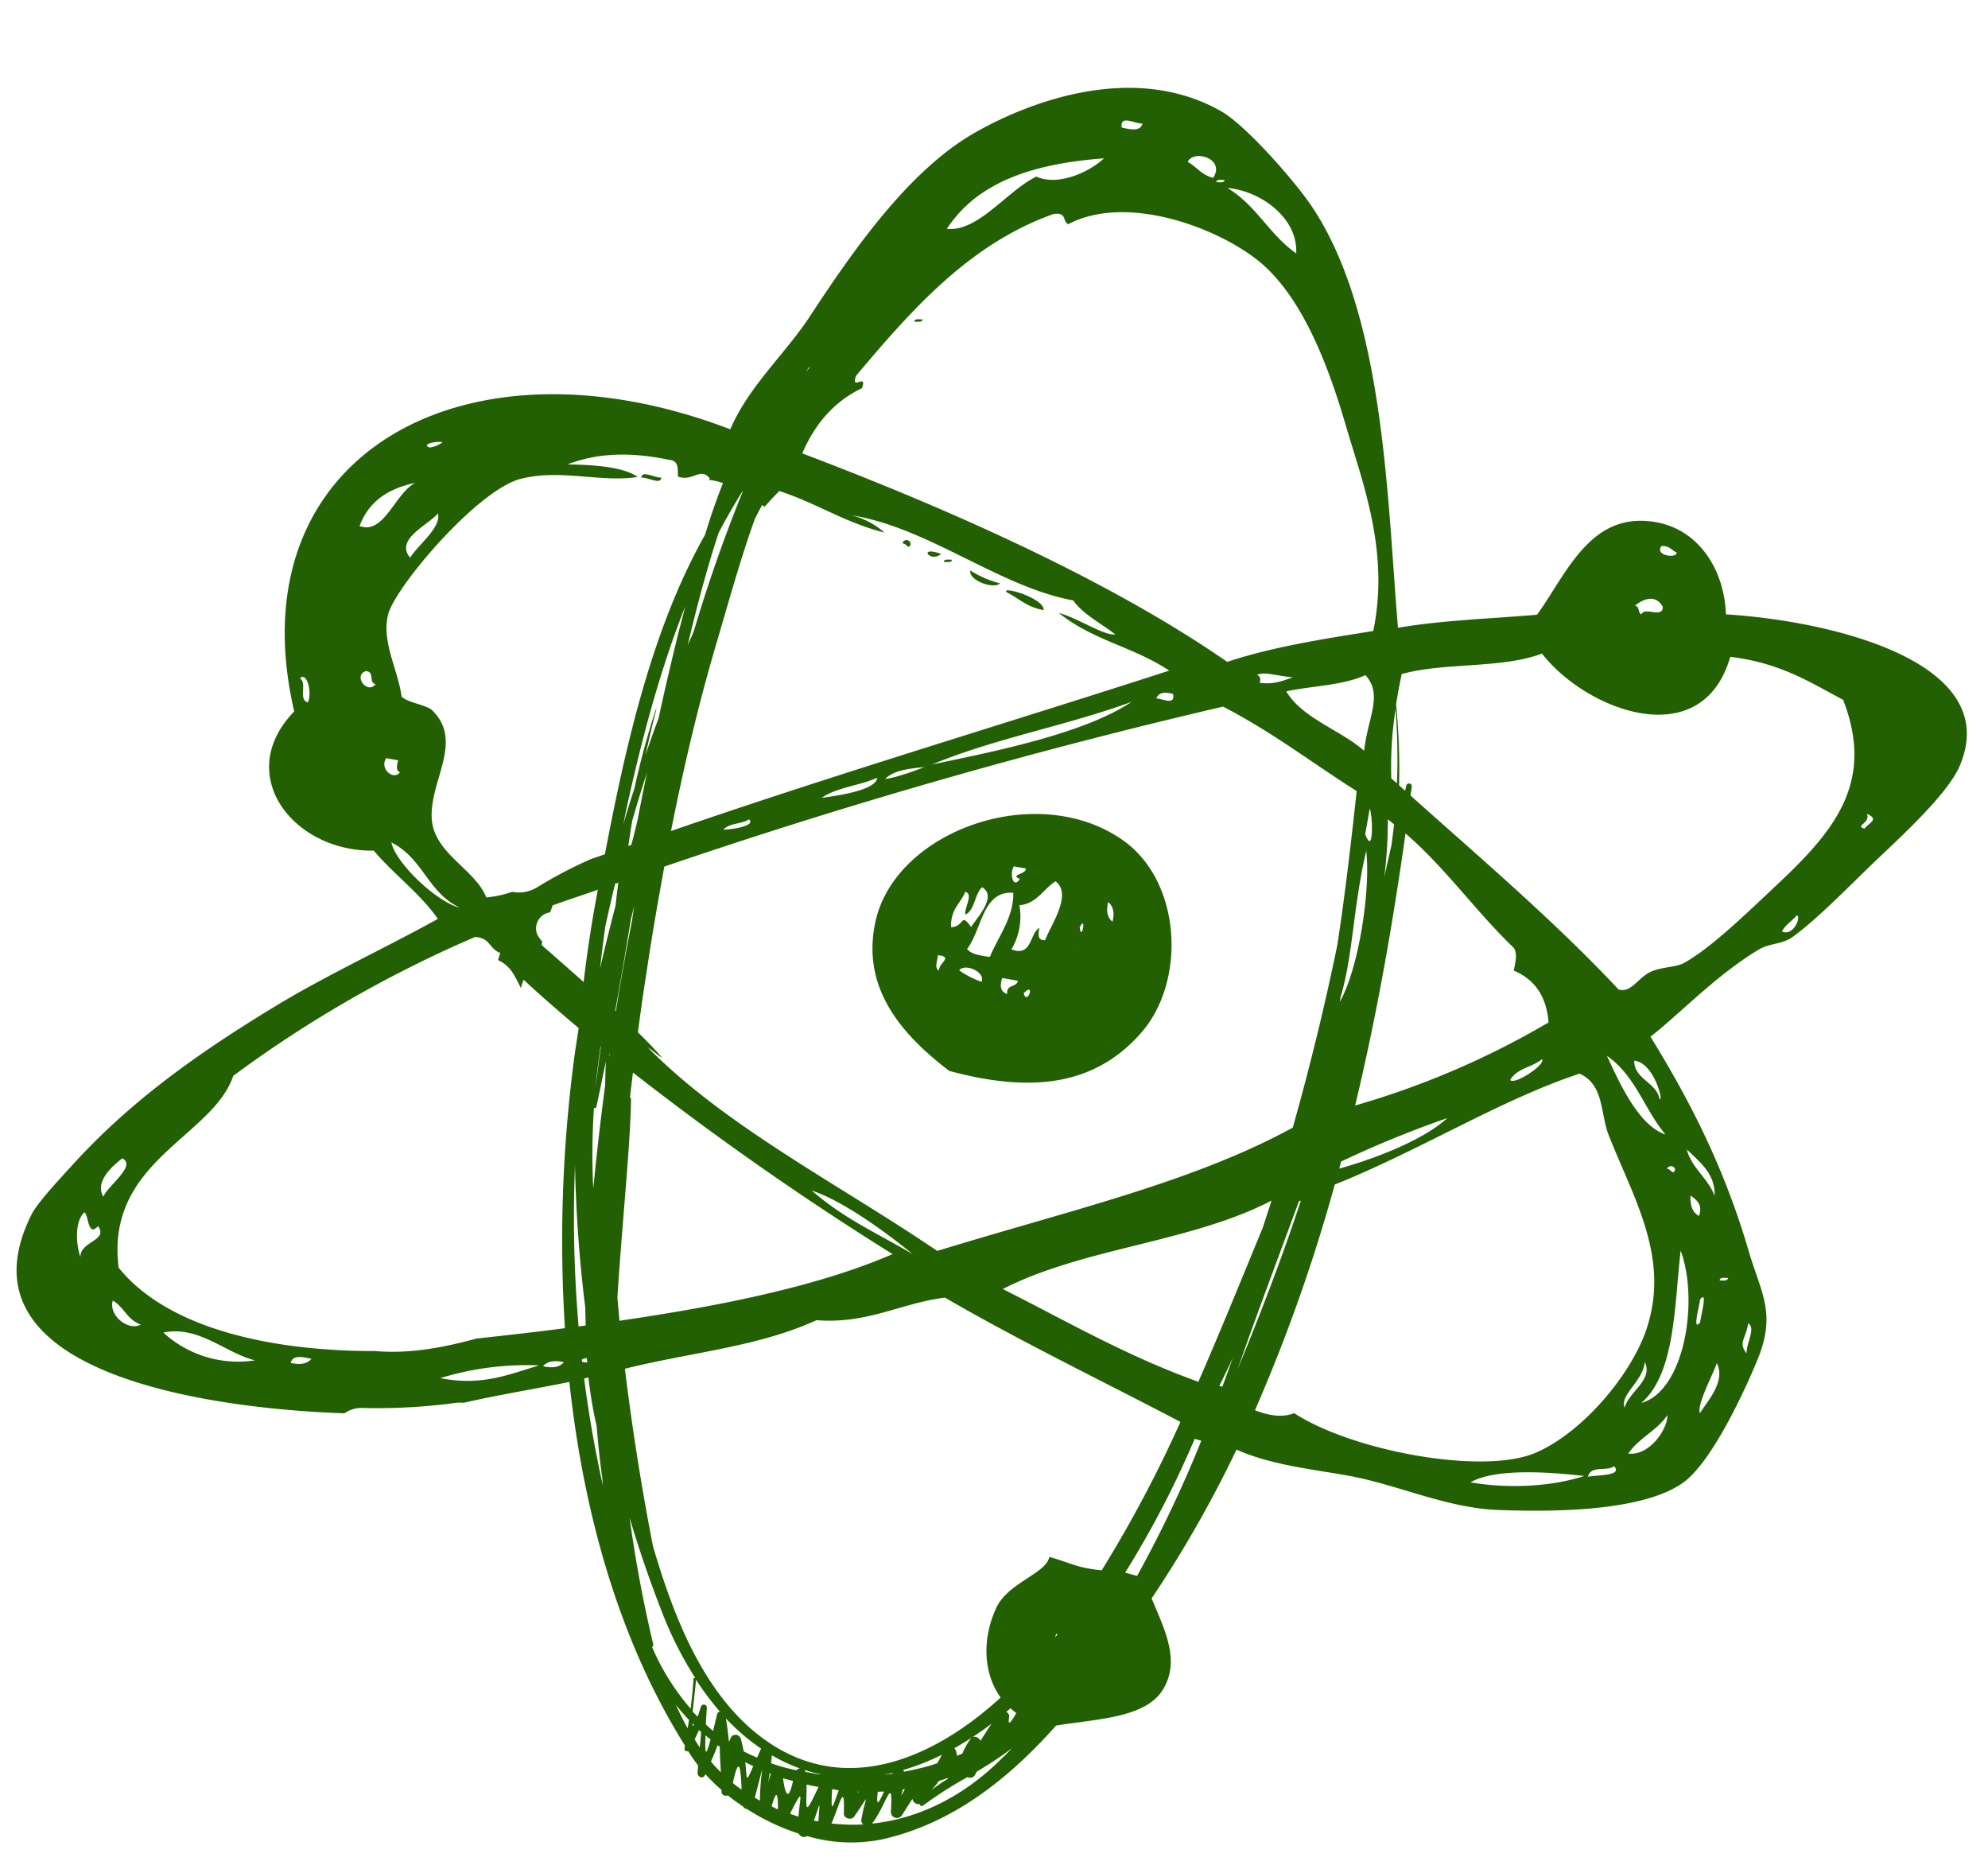 <svg id="Layer_1" data-name="Layer 1" xmlns="http://www.w3.org/2000/svg" viewBox="0 0 500 470"><defs><style>.cls-1{fill:#236003;fill-rule:evenodd;}</style></defs><title>svge_nuclear</title><path class="cls-1" d="M434.09,154.49c-.44-11.55-7-21.09-17.14-23.09-17-3.33-22.93,13.07-30.39,23.19-11.68,1-23.91,1.38-34.95,3.28-2.75-32.13-3.31-79.73-22.35-106.93-4.44-6.29-16.11-19.59-22.19-23-22.18-12.56-48.6-2.07-61.54,5.23-16,9-29.47,27.51-41.58,46-6.56,10.06-15.57,17.79-20.27,28.79C116.93,82.37,59,114.36,74,178.91c-15.41,15.85-.27,35.32,20,35,5,5.92,11.74,10.81,16.12,17.17C96.92,238.4,81.72,245.4,68.81,253.3c-18.51,11.26-35.68,23.26-50.52,39.58-3.92,4.28-9,9.79-10.33,12.48-20,39.79,43.93,48.85,78.68,50.05a7.26,7.26,0,0,1,4.3-1.35,147.59,147.59,0,0,0,23.89-1.31,13.84,13.84,0,0,1,1.85,0c8.7-2,17.62-3.41,26.52-5.23,3.51,32.64,12.38,64.83,29.08,91.46,0,.24-.09.48-.13.71a.66.66,0,0,0,.92.67c.19.26.33.55.52.8q.94,1.44,2,2.83c-.06.61-.12,1.2-.14,1.86-.08,1,1.41,1.61,1.83.57.06-.08.08-.19.14-.26a42.19,42.19,0,0,0,4.06,3.95,1.79,1.79,0,0,0,0,.48c0,.87.89,1.12,1.63.92,1.19,1,2.49,1.89,3.79,2.78a1.26,1.26,0,0,0,1,.64,55.37,55.37,0,0,0,13,6.17,1.44,1.44,0,0,0,2.11.62,39.21,39.21,0,0,0,19.09.78c17.79-4.09,31.73-15.35,43.51-28.56,9.63-1.64,22.1-1.79,26.68-8.75,4.8-7.37.62-15.34-2.64-23.24A297.89,297.89,0,0,0,311,364.53c8.81,4,20.21,5.07,28.78,6.69,12,2.27,24.17,8,36.9,8.49,16.29.64,37.14,0,46.72-6.92,7.09-5.16,15.25-22.62,18.68-31,4.77-11.67.74-16.85-2.24-27.1-6.15-21-14.61-37.55-24.73-54,7.21-5.56,16.19-15.21,27.13-21.84,2.75-1.69,6-1.34,8.64-3.24,6.66-4.86,14.9-13.51,21.75-20,7.19-6.77,17.56-16.56,20.28-23.06C503.9,166.63,461.17,156.19,434.09,154.49Zm5.57,178.3c2.07,1.08-.56,5.24-.36,7.56C437.06,337.58,439.16,336.67,439.66,332.79Zm-21.73-195.5c2.12,0,2.49,1.11,3.76,1.63C421.72,140.62,415.92,139.6,417.93,137.29Zm.28,15.32c0,3-4.6-.11-5.38,1.88-1-.42-.31-1.94-1.63-2.18C413.51,150.45,416.51,149.47,418.21,152.62ZM389.48,257.11A210.85,210.85,0,0,1,340.83,278c5.49-22.85,9.51-45.9,12.67-68.41,10.21,8.83,17.59,19.52,27.21,28.75.95,1.3.51,3.47,0,5.73C386.52,246.53,389,251.16,389.48,257.11Zm-9.65,14.48c1.72-3,5.57-3.2,8-5.24C388.81,267.75,380.86,272.93,379.83,271.59ZM177.45,436.39c.41.36.82.7,1.27,1C177.51,441.89,177.25,441.5,177.45,436.39Zm.1-2.7c0-1.26.14-2.62.23-4.2a.77.77,0,0,0-1.51-.27c-.32,1-.56,1.81-.82,2.48-.4-.43-.84-.86-1.23-1.31.29-2.95.79-6.82.82-8a71.42,71.42,0,0,0,6,8,1,1,0,0,0-.69.7c-.38,1.6-.72,3-1,4.19C178.69,434.74,178.12,434.21,177.56,433.69Zm-3.42-.37c.12.13.28.3.43.46C174.28,434.13,174.17,433.93,174.14,433.32Zm-27.72-90.86c0-.18-.08-.35-.1-.53a2.81,2.81,0,0,1,1.3-.41c0,.38.05.77.08,1.12C147.24,342.61,146.78,342.52,146.42,342.46ZM136.26,237.68c0-.33.1-.58.11-.89-.07-.13-.2-.19-.27-.32a9.55,9.55,0,0,1-1-1.53,4.1,4.1,0,0,1,1.58-4.9,4.56,4.56,0,0,1,1.67-.61c.24-.56.44-1.14.64-1.75,3.73-1.36,7.59-2.6,11.35-3.93,0,0,0,.09,0,.13q-2.18,11.44-3.55,23.08C143.2,243.74,139.56,240.58,136.26,237.68Zm56-110.2c1.23-1.36,2.46-2.72,3.73-4,9.49,3.07,16.27,7.86,26.46,10.45a19.47,19.47,0,0,0-8.32-4.35c19.26,3,37.19,18,55.8,21.41,2.48,3.51,7,5.76,10.59,8.56-3,.3-9.44-4.16-14.22-5.41,8.74,7,18.62,8.43,27.77,14.5-41.72,13.5-84.12,26.1-125.31,40.34,3.14-15.76,6.78-31.41,11.31-46.78,3.08-10.41,6-21.15,9.75-31.62.59-1.21,1.22-2.38,1.86-3.58C191.94,127.14,192.16,127.29,192.31,127.48Zm115.33,50.21c12.35,6.36,22.41,14.16,33.63,21.25-1.23,11.12-2.71,24.7-4.88,38.75q-4.77,23.15-11.2,45.88c-25.06,13.67-55.08,20.5-89.42,31-24.68-16.76-53-31.11-72.75-51.13,1.38.76,2.22,1.82,3.55,2.54-1.68-2-3.79-4.12-6.07-6.38.62-4.82,1.3-9.66,2.07-14.5,1.34-9.08,2.9-18.13,4.57-27.18A1456.08,1456.08,0,0,1,307.64,177.69Zm36,36c1.2,9.37-1.7,29.62-6.63,38.25l.22-1.25C340.31,240.29,340.33,227.8,343.69,213.68ZM231.6,444.62l-.05,0c-1.38.35-2.75.64-4.17.9a1.2,1.2,0,0,0-.21-.42,58.46,58.46,0,0,0,9.68-3.81,17.27,17.27,0,0,1-1.13,2.11C234.38,443.87,233,444.27,231.6,444.62Zm-67.36-55.74c-2.86-14.64-5.23-29.59-7.07-44.68,16.38-4.1,33.59-5.5,48.18-12.21,12.93,1,21.18-4.29,32.31-5.68,18.93,11,39.45,20.89,59.23,31.26a318.08,318.08,0,0,1-19.81,37.33c-6.47-.71-7.11-1.64-13.16-3.39-.8,4.22-10.44,6.47-13.37,12.86-3.7,8.06-3.11,16.65,1.12,22.52-17.12,15.62-40.5,26-61.58,8.87C176.44,424.64,169.26,406,164.25,388.88Zm60.25-73.51c-18.55,8.07-43.48,13.09-68.69,16.76-.17-1.94-.34-3.86-.52-5.81,1.25-19.69,3.23-37.66,3.43-49.91a.51.51,0,0,0-.26-.38c.23-2.09.47-4.21.75-6.31A755.13,755.13,0,0,0,224.49,315.37Zm-20.38-16c7.71,2.53,18.4,10.24,25.43,16C219.81,309.67,212.44,306.55,204.11,299.35ZM155.51,222c-.24,1.89-.49,3.78-.68,5.68-1.37,5.26-2.69,10.56-3.92,15.9.4-3.51.84-7.06,1.32-10.57q1.17-5.4,2.48-10.77C155,222.14,155.27,222.06,155.51,222Zm-.62,32.28a.62.62,0,0,0-.16-.14c1.41-7.62,2.67-15.27,3.95-22.93.25-1.13.55-2.26.8-3.42l-.53,3.79Q156.71,242.87,154.9,254.25Zm-1.6,10.8a2.69,2.69,0,0,1-.06.61,3,3,0,0,1,0-.66S153.3,265,153.3,265.06Zm-2.18-1.81c-.45,3.34-.87,6.71-1.32,10.06.32-3.39.78-6.77,1.24-10.14C151.08,263.2,151.12,263.23,151.12,263.25ZM150,278.34c.82-3.81,1.6-7.63,2.37-11.42-.07,2-.14,4-.17,6q-1.4,10.62-2.51,21.21c-.14,1.57-.34,3.18-.48,4.76a173.66,173.66,0,0,1,.18-20.29A.42.42,0,0,0,150,278.34Zm36.7-154.71.08.06q-7,17.23-12.31,35.15c-.48,1.14-1,2.25-1.5,3.36,2.26-9.52,4.75-19,7.77-28.21Q183.51,128.72,186.68,123.63ZM170.75,172l-.06.37,0-.28A.58.58,0,0,0,170.75,172Zm-10.37,34.14c-.52,2.08-1,4.22-1.6,6.31-.25.11-.51.2-.76.29.34-2.12.62-4.27,1-6.38q1.71-6,3.69-12C161.91,198.28,161.11,202.21,160.37,206.12Zm159.42,95.8-2.2,6.79c-5.38,13-10.62,26-16.2,38.75-18.25-6.55-33.14-15.27-49.19-23.32C272.53,313.74,299.58,312.45,319.79,301.92Zm-19.31,59.89c.58.17,1.12.33,1.65.47a309.56,309.56,0,0,1-16.15,34c-1-.26-2-.56-3-.84A242.27,242.27,0,0,0,300.49,361.81Zm-35.07,49.95.16-.88.46.08A6.55,6.55,0,0,0,265.41,411.75Zm-9.81,19c-1.17,2.08-2.24,3.6-1.8,1.1a1.22,1.22,0,0,0-.74-1.38c.38-.29.72-.61,1.11-.92A11.65,11.65,0,0,0,255.61,430.79Zm-.71,2.69.09,0c-.06,0-.11.09-.17.13A.25.25,0,0,0,254.89,433.48Zm52.55-84.77a4.28,4.28,0,0,1-.77-.2q1.75-3.49,3.39-7.07C309.2,343.87,308.34,346.3,307.44,348.71ZM202.59,445.58a1.37,1.37,0,0,0-.24-.49,41.28,41.28,0,0,0,4.14,1.12,4.2,4.2,0,0,0-.51,0C204.81,446,203.73,445.78,202.59,445.58Zm-1.4-.87a1.46,1.46,0,0,0-.88.46,48.36,48.36,0,0,1-6.38-1.76c.06-.59.14-1.28.21-2A41.3,41.3,0,0,0,201.18,444.71Zm-7.3,1.32c-.29.88-.53,1.68-.69,2.28.11-.6.25-1.42.39-2.4Zm5.56,1.84c-1,4.55-1.85,4.3-2.51-.69C197.73,447.43,198.59,447.63,199.44,447.86Zm6.42,1.5c-3.79,8.06-3,5.5-3-.61C203.82,449,204.82,449.18,205.87,449.37Zm18.68-3.54a.32.32,0,0,0-.08.21c-.73.09-1.49.16-2.21.25C223,446.14,223.77,446,224.55,445.83Zm15.88-5.55a2.07,2.07,0,0,0-.4-.65,85.3,85.3,0,0,0,9.34-6.16c-.92,1.44-1.88,2.86-2.79,4.3-.36-.93-1.77-1.49-2.45-.53a16.82,16.82,0,0,0-2.08,3.72c-.41.2-.87.38-1.33.56C240.65,441.21,240.58,440.82,240.43,440.28Zm72.39-100.35c4.38-12.4,9.18-25,13.87-37.85l.5-.17c-4.73,14.36-10.18,28.5-15.92,42.44C311.78,342.88,312.33,341.4,312.82,339.93Zm30.27-151.14c-6.08-5.29-15.69-8.25-19.58-14.94,6.62-1.4,14.21-1.47,19.91-4.08C347.9,174.77,344.06,180.18,343.09,188.79ZM316.82,171.7c.33-1,.06-1.68-.68-2,2-.82,4.4.16,9,.65C322.66,171.18,320.31,172.21,316.82,171.7Zm-134.93,37c1.49-1.78,4.63-1.42,6.51-2.66C190.16,207.7,184.16,208.58,181.89,208.65Zm24.66-8c3.93-2.75,9.6-3.09,14.07-5.12C220.34,198.63,211.43,200,206.55,200.65Zm16-4.77c2.29-2.26,6-2.6,9.59-3C234.2,192.31,225.58,195.7,222.58,195.87Zm11.72-3.62c15.79-6.61,34.09-9.84,50.33-15.81C273.11,184.19,251.76,188.68,234.3,192.26Zm56.55-16.61c.52-1.57,2.07-1.81,4.22-1.16C295.57,177.45,292.62,175.74,290.85,175.65ZM203.61,92.39a8.49,8.49,0,0,1-.85,1.09c.26-.37.47-.76.67-1.12C203.52,92.38,203.57,92.36,203.61,92.39Zm-32.79,66c-1.84,7.41-3.59,14.84-5.2,22.31-1.16,3-2.23,6.12-3.29,9.19.87-3.85,1.75-7.69,2.75-11.49a.07.07,0,0,0-.13,0,202.26,202.26,0,0,0-5.39,19.89c-1,3-1.92,6-2.79,9,.43-2.13.86-4.28,1.34-6.41,3.68-16.42,8.06-32.78,14.24-48.41C171.86,154.42,171.36,156.39,170.83,158.34ZM147.2,328.82c0,1.52.08,3,.1,4.51l-1.78.22a320.7,320.7,0,0,1-.9-40.44A344.5,344.5,0,0,0,147.2,328.82ZM164,414.18a.69.69,0,0,0,.28-.75q-3.79-16-5.93-31.78c2.35,7.94,5.05,15.8,8.06,23.51A92.55,92.55,0,0,0,174.88,422c-.22-.08-.41-.05-.45.16-.17,2.55-.43,5-.73,7.52A59.43,59.43,0,0,1,164,414.18Zm17.23,22.33s0,.13,0,.17h0A.29.29,0,0,0,181.25,436.51Zm5,.56a1.34,1.34,0,0,0-2.53.17c-.15.28-.23.52-.37.78-.17-1.94-.44-3.9-.74-5.87a53.27,53.27,0,0,0,8.83,7.58c-.39.84-.71,1.58-1,2.26-1.18-.5-2.31-1-3.39-1.59C186.86,439.38,186.59,438.26,186.29,437.07Zm3.21,7.08c-2,4.58-1.49,3.36-2-1C188.16,443.49,188.8,443.83,189.5,444.16Zm-3,5.83a23.58,23.58,0,0,1-2.12-1.61C186,440.52,186.33,445.53,186.53,450Zm5.11-4.83a.9.9,0,0,1,.12.07,64.06,64.06,0,0,0-.55,7.61c-.43-.23-.85-.51-1.28-.76C190.82,448.37,191.35,446.2,191.63,445.16Zm4,9.81c-.53-.21-1-.49-1.48-.71C195.21,450.22,195.68,450.46,195.67,455Zm5.14,1.83c-.67-.21-1.38-.45-2-.68C202.37,448.9,201.2,451.78,200.82,456.8Zm5,1.23c-.32-.08-.64-.11-1-.17C206.2,453.87,206.31,451.65,205.83,458Zm3.47-8.12c.6.09,1.14.23,1.79.3C209.48,454.21,208.86,456.92,209.3,449.91Zm6.91.68c-.17.15-.36.16-.47,0Zm6.28-.08c-1.19,2.68-2.1,4.38-1.57.08C221.45,450.54,222,450.55,222.49,450.51Zm4.56-.47a3.85,3.85,0,0,1,.68-.12C226.35,452.15,226.63,451.89,227.06,450Zm9.05-2.12c.8-.23,1.55-.5,2.3-.76.09,0,.12.08.21.13a37.6,37.6,0,0,0-4.19,2.87C235,449.39,235.6,448.62,236.11,447.91ZM337.29,292.1A267.39,267.39,0,0,1,364,281.17c-5.53,5.1-16.69,9.76-27.15,12.7C337,293.27,337.13,292.7,337.29,292.1ZM350,212.38c-.62,2.73-1.26,5.47-1.84,8.23a117.92,117.92,0,0,0,.9-14.55c.55.38,1,.82,1.57,1.23Q350.31,209.84,350,212.38Zm-.08-16.67A94.24,94.24,0,0,1,351,178.33a164.42,164.42,0,0,1,.35,18.64C350.84,196.55,350.35,196.13,349.91,195.72Zm-5.41,7.62c.77,2,1,12.15-1.15,6.46ZM326,63.71c-6.83-4.78-9.93-12-17.29-16.44C316.84,47.94,326.48,54.67,326,63.71ZM308,45.24c-.16.91-1.32.52-2.13.58C306.11,44.94,307.22,45.32,308,45.24Zm-2.93-.52c-3-.77-4.07-2.8-6.36-4C300.23,37.47,308.32,39.93,305.11,44.72ZM287.33,31.07c-.5,2-2.82,1.54-5.21,1C281.66,28.75,285.38,31.15,287.33,31.07Zm-9.67,8.75c-3.74,3.51-11.58,7.05-17,4.59-7.54,3.68-14.54,13.9-22.52,13.15C245.88,45.67,260,41.13,277.66,39.82Zm-12.58,14c3.29-.5,2.11,1.89,3.6,2.55,15.49-8.11,40,1.79,49.6,10.76S334,91.65,338.46,106.91c4.31,14.7,11.05,31.85,6.93,51.77-12.66,2-25.37,4-36.73,7.76-29.91-20.72-70.55-38.66-106.88-52.43,3.31-7.75,8.35-13.23,15-16.39,1.48-4.05-2.94.91-1.47-3.13C229.48,77.65,244,61.22,265.08,53.78ZM111.32,111.21a7,7,0,0,1-3.26,1.33C105.67,111.69,110.07,110.83,111.32,111.21Zm-1.17,17.91c.88,3.51-4.93,7.83-7,11.12C99.28,135.62,107.54,132.14,110.15,129.12ZM77.44,176.65c-2.54-.78-.07-4.86-2-6.07C77.1,168.82,78.59,173.95,77.44,176.65Zm13-44.39c2.49-6.58,7.68-9.5,14-10.83C99.31,124.07,96.59,134.61,90.4,132.26ZM92,168.77c2.33.11.62,2.87,2.48,3.29C92.35,174.74,88.75,169.85,92,168.77Zm39-48.35c9.84-2.58,20.28,1,29.36-.48-3.79-2.81-13-3.1-17.63-3.15,6.84-2.67,15.07-3.36,25.51-1.16,2.61.18,2.17,2.37,2.27,4.21,3.67,1.39,5.68-2.5,8,.47l-.21.38a13.57,13.57,0,0,1,3,.63c.22.06.35.13.54.18-1.7,4.23-3.18,8.57-4.53,13-13.45,23.85-20,53.3-25.17,80.32-1.21.43-2.41.82-3.62,1.26a109.94,109.94,0,0,0-13.1,6.85,8.88,8.88,0,0,1-6.6,1.34,27.56,27.56,0,0,1-6.52,1.41c-2.74-7.07-13-10.93-13.7-19.61-.74-9.62,8.33-19.72-.11-27.65-2.07-1.37-5.78-1.66-7.48-3.25-.91-6.79-5.12-13.83-3.39-20.64C99.22,147.86,119.91,123.3,130.93,120.42ZM97.14,190.66l3,.53c-.32,1.3-.65,2.57.46,3C99,196.39,95.36,193.28,97.14,190.66Zm1.31,21.2c8,4,9.08,12.55,17.24,16.43C109.6,226.76,99.37,216.78,98.45,211.86ZM20.23,316.12c-1-2.77-1.64-8.76,1-11.27,1.09.73.84,6.4,3.43,3.48C27.32,312.05,20.09,312.12,20.23,316.12ZM26,300.94c-2.31-3.95,2.59-7.92,4.74-9.65C34.47,293.12,27.06,298.2,26,300.94Zm2.41,26.15c2.86,1.66,3.53,4.77,7,6C32.31,334.8,27.27,330.83,28.36,327.09Zm12.71,8c8.94-1.77,15.45,5.09,23,7A27.8,27.8,0,0,1,41.07,335.09Zm32,7.62c.5-2,2.82-1.54,5.22-1C77.23,343,75.48,343.27,73.08,342.72ZM29.84,318.79C26.47,291.94,53.46,286,58.67,270.54a303.76,303.76,0,0,1,60.8-34.91c3.88.18,3.6,3.07,6.36,4-.2.59-.41,1.22-.56,1.81a8.68,8.68,0,0,1,3.82,3.41,36.67,36.67,0,0,1,1.9,3.61c.22-.72.43-1.37.7-2.08,4.41,4.07,9.06,8.13,13.86,12.16-.35,2.19-.68,4.35-1,6.54A350.68,350.68,0,0,0,142.08,334c-7.57,1-15.08,1.82-22.29,2.62-8.37,2.29-16.81,3.87-25.45,3.13C69.55,339.8,42.62,334.61,29.84,318.79Zm80.91,27.77a73.94,73.94,0,0,1,24.85-3.2C128.14,345.55,121.38,348.62,110.76,346.57Zm25.8-3c1.12-1.22,2.82-1.54,5.27-1C140.76,343.81,139,344.12,136.56,343.55ZM148,346.41a107.83,107.83,0,0,0,2.06,12.2c.37,4.53.84,9,1.46,13.46,0,.49.06,1,.11,1.49-2-8.91-3.54-17.91-4.72-26.92C147.29,346.57,147.63,346.48,148,346.41Zm21.91,82.21c1.08,1.35,2.17,2.63,3.37,3.87-.08.72-.21,1.43-.33,2.12C171.84,432.67,170.88,430.66,169.93,428.62Zm4.8,8.79c.47-1,.85-1.85,1.12-2.33a6.39,6.39,0,0,1,.49.42c0,.77-.13,2.09-.33,3.94C175.57,438.78,175.13,438.08,174.73,437.41Zm4.09,5.62c.57-1.37,1.2-2.79,1.68-4.15l.55.36c0,1.83.15,4.19.27,6.41A30.23,30.23,0,0,1,178.82,443Zm30.32,15.52c2-4.53,3.38-11,3.12-2.47-.07,1.17,1.91,1.74,2.55.78,4.33-6.05,3-5.82,1.84.75a1.25,1.25,0,0,0,.5,1.18A47.76,47.76,0,0,1,209.13,458.55Zm10.22,0c3.38-4.17,5.34-13.05,4.73-3a1.51,1.51,0,0,0,2.81.88c.86-1.36,1.71-2.71,2.61-4.07a1.55,1.55,0,0,0,1.84,1.3.5.5,0,0,0,.83.38,102.39,102.39,0,0,1,11.17-7.15,1.39,1.39,0,0,0,1.9-.57c.14-.28.29-.55.43-.81a91.77,91.77,0,0,0,8.87-5.89c-.92.95-1.85,1.92-2.82,2.83C242.36,451.7,231.12,457.34,219.35,458.58Zm150.54-85.81c6.61-3.75,21.31-2.4,28.56-1.57C390.09,373.91,379.07,374.38,369.89,372.77Zm29.52-1.4c.67-2.93,4.75-1.24,6.55-2.63C408.29,371.21,401.42,370.9,399.41,371.36Zm10.14-5.82c2.73-4,7.14-5.68,9.83-9.67C419.5,359.12,415.1,366.09,409.55,365.55Zm3.31-12.75c8.53-7.42,8.27-24.67,9.85-38.28C427.39,327.34,423.58,349.76,412.85,352.8Zm12.32-52.14c1.59,1.15,3.12,2.31,2.14,5.14C425.47,304.81,425.11,302.88,425.17,300.67Zm2.35,54.75c-.64-2.5,3-9,4.28-12.6C434.11,347.52,429.32,352.43,427.52,355.42Zm5-33.44c.16-.9,1.31-.5,2.13-.58C434.42,322.3,433.3,321.93,432.49,322Zm-4.92,4.84c2-2.56.15,4.16,0,5.74C425.53,335.1,427.43,328.39,427.58,326.82Zm3.65-26c-1.57-4.44-5.86-7.07-7-11.74C427.55,292.31,431.48,295.17,431.23,300.79ZM408.6,354c-1.25-3.29,4.68-6.68,5.07-11.5C415.87,347,409.64,350,408.6,354Zm5.59-20c-3.64,11.18-15.7,25.95-27.82,31.27-13.2,5.8-46.31-.39-60.87-9.9-3.15,1.24-6.56.54-9.86-.74a424.31,424.31,0,0,0,20.07-56.75c21.22-8.49,42.06-21.5,61.59-27.89,6.22,2.87,5.11,9.91,7.35,15.61C411,301.59,420,316.3,414.18,334Zm7.09-39.73c-.7,1.28-.85-.24-2-.35C419.75,292.76,421.44,293.31,421.28,294.24Zm-2.44-9c-6.63-2.2-11.41-12.64-14.67-19.75C411.37,270.53,413.54,278.92,418.83,285.22Zm-1.44-8.84c-.67-4.21-6.41-5-6.38-9.7C416,267.19,418.51,277.27,417.39,276.38Zm30.76-42.17c.93-1.81,2.59-2.63,3.75-4.09C453.16,230.44,451,235.65,448.15,234.21ZM446,223.36c-7.14,6.71-15.91,15.21-22.55,18.85-2,1.07-5.72.91-8.51,2.28-3.11,1.58-4.71,5.26-7.85,4.34-16.08-17.15-34.45-32.78-52.33-48.77.09-.76.23-1.54.32-2.3a.7.7,0,0,0-1.37-.24c-.12.42-.2.87-.33,1.32l-1.5-1.35a164.28,164.28,0,0,0-.75-20.34c.39-2.49.85-5,1.41-7.64,10.77-3,25.08-1.31,35.28-5.15,11.12,14.3,40.22,25.51,47.36.82,12.64,1.52,20.11,6.43,28.38,10.8C471.85,197.29,460.74,209.6,446,223.36Zm22.89-15c-2.47-.66,1.61-1.36.66-3.71C472.73,206.09,470.09,206.89,468.93,208.37Z"/><path class="cls-1" d="M232.07,80.31c-.82.08-2-.33-2.13.58C230.75,80.83,231.86,81.21,232.07,80.31Z"/><path class="cls-1" d="M166.34,120.07c-1.51.26-4.88-2-5.05.05C162.8,119.88,166.17,122.1,166.34,120.07Z"/><path class="cls-1" d="M229,137a1,1,0,0,0-2-.35C228.18,136.72,228.33,138.24,229,137Z"/><path class="cls-1" d="M230.83,138.24Z"/><path class="cls-1" d="M236.68,139.28c-6.07-2.17-2.65,2.44,0,0Z"/><path class="cls-1" d="M239.48,140.74c-.81.08-2-.33-2.12.58C238.12,141.23,239.28,141.64,239.48,140.74Z"/><path class="cls-1" d="M251.52,146.71a26.56,26.56,0,0,1-7.48-3.25C243.59,146,249.93,148.23,251.52,146.71Z"/><path class="cls-1" d="M471,219.24Z"/><path class="cls-1" d="M471.68,221.24c1.21-3.61-1.8,5.32,0,0Z"/><path class="cls-1" d="M471.2,229.74Z"/><path class="cls-1" d="M262.48,153.42c.24-3-10.69-6.15-9.33-4.51C256.23,150.42,258.18,152.68,262.48,153.42Z"/><path class="cls-1" d="M238.75,269.3c21.58,5.85,37,3.21,48.21-9.52,11.47-13,10.23-38.05-4.5-48.46-21.6-15.23-57.21-2.45-62.26,20.37C216.7,247.58,225.55,259.28,238.75,269.3Zm.73-26.55Zm2-5.38Zm-.2,6.63c1.37-1.87,6.7.46,5.57,2.9A23,23,0,0,1,241.23,244Zm12.09,6c-1.69-.53-2-2-1.3-4.06l3.93.7C255.61,248.48,253.08,247.34,253.32,250Zm4.1-.23c3.06-3.16.87,3.32,0,0Zm21.72-14.24Zm.66-3.69c-1.32-1.06-1.69-2.7-1.14-5C280,227.9,280.39,229.56,279.79,231.83Zm-8.3,1.36c1.79-3.44.49,3.87,0,0Zm-.83,4.63c-2.79,4.06,2.93-4.28,0,0Zm-5.22-16.18c4.36,3.27-1.47,11.41-2.64,14.78-2.13.06-1.64-1.65-1.47-3.13-2.49,1.58-1.84,7.43-7,5.44a16.25,16.25,0,0,0,2-11.1C260.61,227.32,262.4,223.63,265.44,221.64Zm-8-.47c-.34-.48.53.72,0,0ZM255,217.87l3,.53c.27,1.43-4.24,1.58-1.5,2.6C254.84,223.75,253.83,219.59,255,217.87Zm-.15,6.65c.13,6.17-3.8,11-5.89,16.11-2.45-.31-4.78-.7-5.73-2C247,233.76,247.07,223.94,254.84,224.51Zm-12.07-.24c2.13.49-.28,4,0,5.7,2.38-.95,2.35-5.25,4.24-6.87,3.87,2.31-1.34,7.72-2.78,10-2.76-3.83-1.53-.12-5.05.06C239.09,228.5,241.58,227.25,242.77,224.27Zm-6.59,19.79c-1.28-.52-.41-2.45-.3-3.86C239.9,240.63,236,242.21,236.18,244.06Z"/></svg>